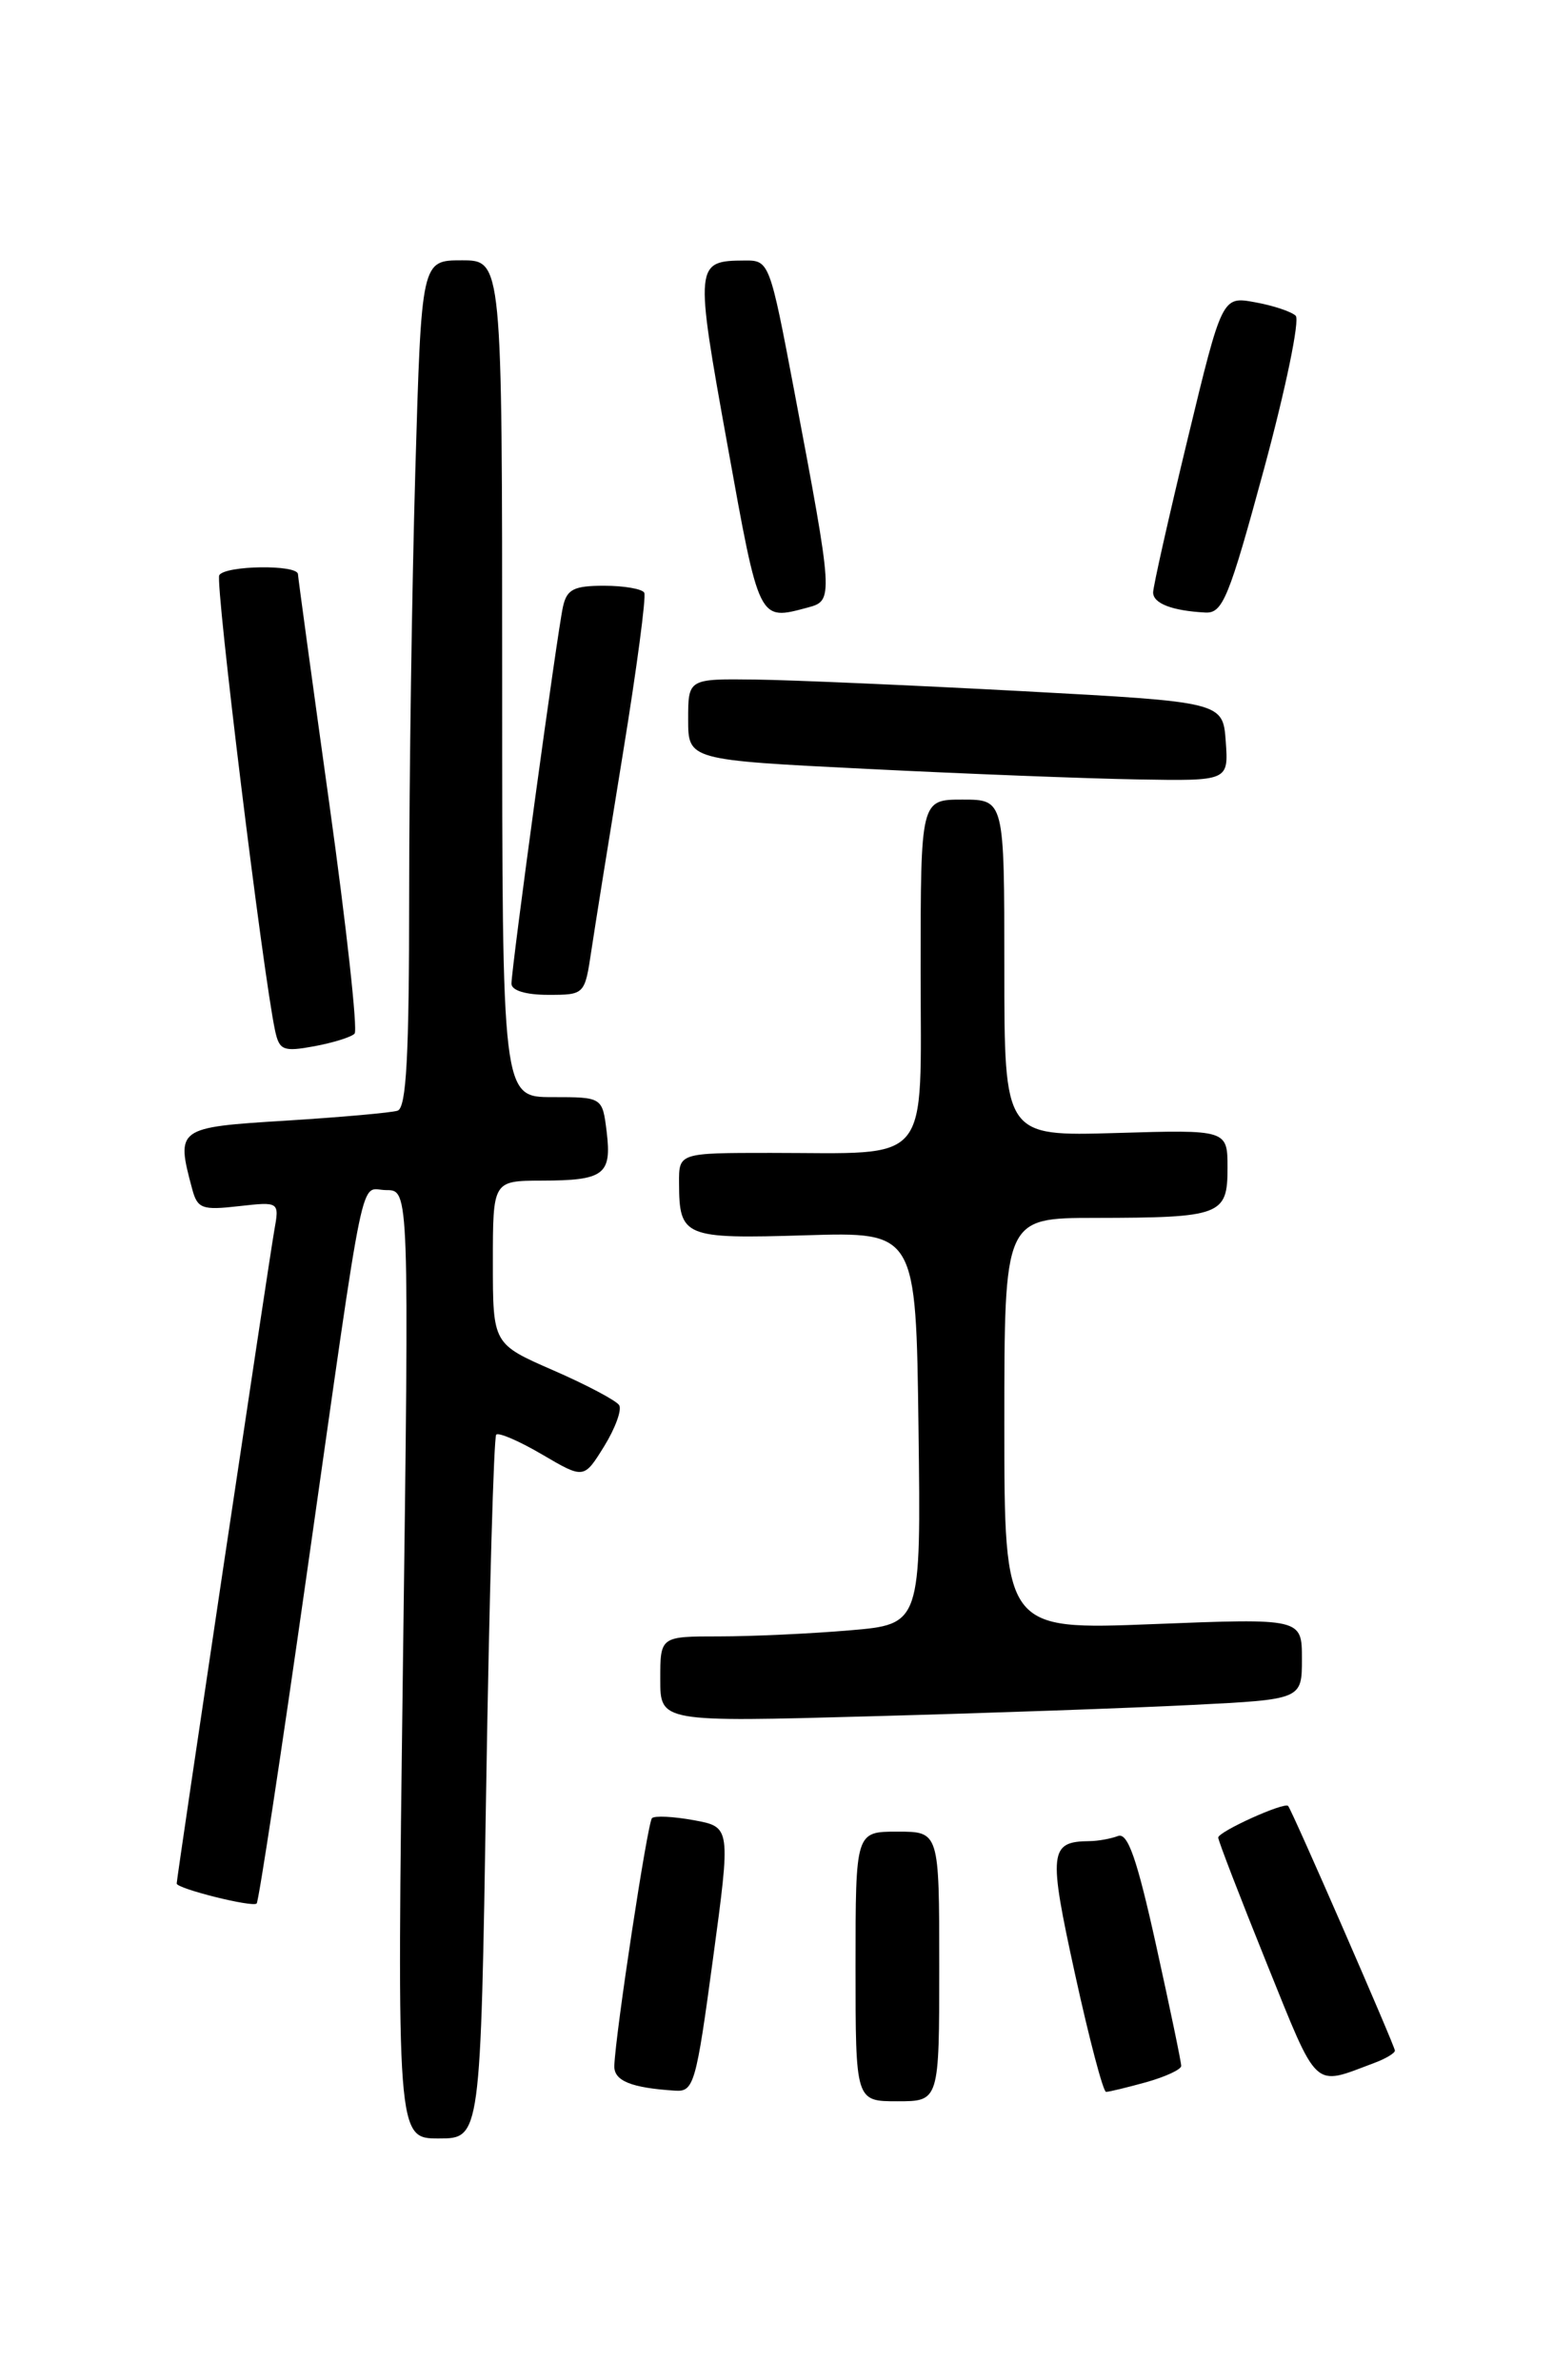 <?xml version="1.0" encoding="UTF-8" standalone="no"?>
<!DOCTYPE svg PUBLIC "-//W3C//DTD SVG 1.1//EN" "http://www.w3.org/Graphics/SVG/1.1/DTD/svg11.dtd" >
<svg xmlns="http://www.w3.org/2000/svg" xmlns:xlink="http://www.w3.org/1999/xlink" version="1.1" viewBox="0 0 167 256">
 <g >
 <path fill="currentColor"
d=" M 52.28 192.39 C 52.61 171.71 53.10 154.57 53.36 154.30 C 53.63 154.04 55.86 155.00 58.32 156.45 C 62.79 159.07 62.79 159.07 64.97 155.55 C 66.16 153.62 66.89 151.63 66.58 151.13 C 66.27 150.64 63.09 148.95 59.51 147.39 C 53.00 144.55 53.00 144.55 53.00 135.78 C 53.00 127.00 53.00 127.00 58.25 126.98 C 64.96 126.97 65.79 126.34 65.24 121.75 C 64.78 118.00 64.78 118.00 59.39 118.00 C 54.00 118.00 54.00 118.00 54.00 73.00 C 54.00 28.00 54.00 28.00 49.66 28.00 C 45.32 28.00 45.32 28.00 44.66 50.66 C 44.30 63.13 44.00 83.61 44.00 96.19 C 44.00 113.61 43.70 119.16 42.75 119.46 C 42.06 119.68 36.66 120.16 30.75 120.53 C 19.02 121.25 18.91 121.33 20.66 127.86 C 21.23 130.00 21.72 130.18 25.67 129.73 C 30.05 129.24 30.05 129.24 29.49 132.37 C 28.91 135.65 19.00 201.99 19.00 202.58 C 19.00 203.13 27.16 205.17 27.60 204.73 C 27.82 204.51 30.24 188.62 32.97 169.42 C 39.45 123.92 38.61 128.00 41.54 128.00 C 44.00 128.00 44.00 128.00 43.33 179.00 C 42.67 230.00 42.67 230.00 47.18 230.00 C 51.68 230.00 51.68 230.00 52.28 192.39 Z  M 101.00 211.50 C 101.00 197.00 101.00 197.00 96.50 197.00 C 92.00 197.00 92.00 197.00 92.00 211.50 C 92.00 226.00 92.00 226.00 96.50 226.00 C 101.00 226.00 101.00 226.00 101.00 211.50 Z  M 76.66 210.75 C 78.59 196.50 78.59 196.50 74.61 195.77 C 72.42 195.37 70.40 195.27 70.11 195.55 C 69.63 196.04 66.19 218.64 66.06 222.18 C 66.00 223.80 67.86 224.56 72.62 224.86 C 74.61 224.99 74.86 224.09 76.66 210.75 Z  M 123.25 223.95 C 125.31 223.37 127.01 222.59 127.02 222.20 C 127.03 221.82 125.81 215.97 124.32 209.22 C 122.26 199.89 121.27 197.07 120.22 197.47 C 119.46 197.76 118.09 198.01 117.17 198.02 C 112.83 198.06 112.71 199.14 115.61 212.36 C 117.13 219.31 118.63 225.00 118.94 224.99 C 119.25 224.99 121.19 224.52 123.25 223.95 Z  M 147.75 221.89 C 148.99 221.43 150.00 220.83 150.00 220.55 C 150.00 220.08 138.97 194.77 138.52 194.24 C 138.14 193.77 131.00 197.00 131.00 197.64 C 131.00 197.97 133.34 204.04 136.20 211.13 C 141.82 225.03 141.12 224.37 147.75 221.89 Z  M 128.25 183.37 C 140.00 182.78 140.00 182.78 140.00 178.42 C 140.00 174.05 140.00 174.05 124.00 174.68 C 108.00 175.31 108.00 175.31 108.00 153.16 C 108.00 131.00 108.00 131.00 117.75 130.99 C 131.31 130.97 132.00 130.71 132.00 125.63 C 132.00 121.50 132.00 121.50 120.00 121.86 C 108.00 122.21 108.00 122.21 108.00 104.11 C 108.00 86.00 108.00 86.00 103.50 86.00 C 99.00 86.00 99.00 86.00 99.00 104.38 C 99.00 125.67 100.37 124.00 82.87 124.00 C 73.00 124.00 73.00 124.00 73.02 127.25 C 73.04 133.05 73.55 133.26 86.63 132.86 C 98.50 132.50 98.50 132.50 98.77 153.60 C 99.04 174.70 99.04 174.70 91.37 175.35 C 87.15 175.71 80.84 176.00 77.35 176.00 C 71.00 176.00 71.00 176.00 71.00 180.61 C 71.00 185.22 71.00 185.22 93.75 184.59 C 106.26 184.25 121.79 183.70 128.25 183.37 Z  M 38.13 111.17 C 38.48 110.80 37.26 99.70 35.42 86.50 C 33.58 73.30 32.06 62.16 32.04 61.75 C 31.98 60.70 24.24 60.81 23.58 61.86 C 23.11 62.62 28.28 104.77 29.58 110.85 C 30.04 112.97 30.46 113.14 33.79 112.53 C 35.83 112.15 37.79 111.54 38.13 111.17 Z  M 63.59 102.25 C 63.98 99.64 65.51 90.08 66.99 81.00 C 68.47 71.92 69.50 64.16 69.28 63.75 C 69.06 63.34 67.12 63.00 64.96 63.00 C 61.71 63.00 60.95 63.38 60.54 65.25 C 59.93 67.95 55.00 104.08 55.00 105.80 C 55.00 106.53 56.53 107.00 58.94 107.00 C 62.87 107.00 62.88 106.99 63.59 102.25 Z  M 131.81 79.75 C 131.50 75.50 131.50 75.50 110.00 74.34 C 98.17 73.71 85.24 73.14 81.25 73.09 C 74.00 73.00 74.00 73.00 74.00 77.37 C 74.00 81.74 74.00 81.74 93.25 82.70 C 103.84 83.23 116.91 83.74 122.31 83.83 C 132.11 84.00 132.11 84.00 131.81 79.75 Z  M 86.87 65.34 C 89.64 64.60 89.63 64.39 85.39 41.95 C 82.79 28.22 82.71 28.00 80.12 28.02 C 74.72 28.05 74.69 28.29 78.22 47.83 C 81.68 67.02 81.55 66.76 86.87 65.34 Z  M 135.94 50.38 C 138.26 41.80 139.79 34.41 139.33 33.96 C 138.88 33.52 136.91 32.86 134.96 32.51 C 131.42 31.86 131.42 31.86 127.71 47.22 C 125.67 55.67 124.00 63.09 124.00 63.72 C 124.00 64.90 126.03 65.69 129.60 65.88 C 131.48 65.99 132.14 64.38 135.94 50.38 Z "/>
</g>
</svg>